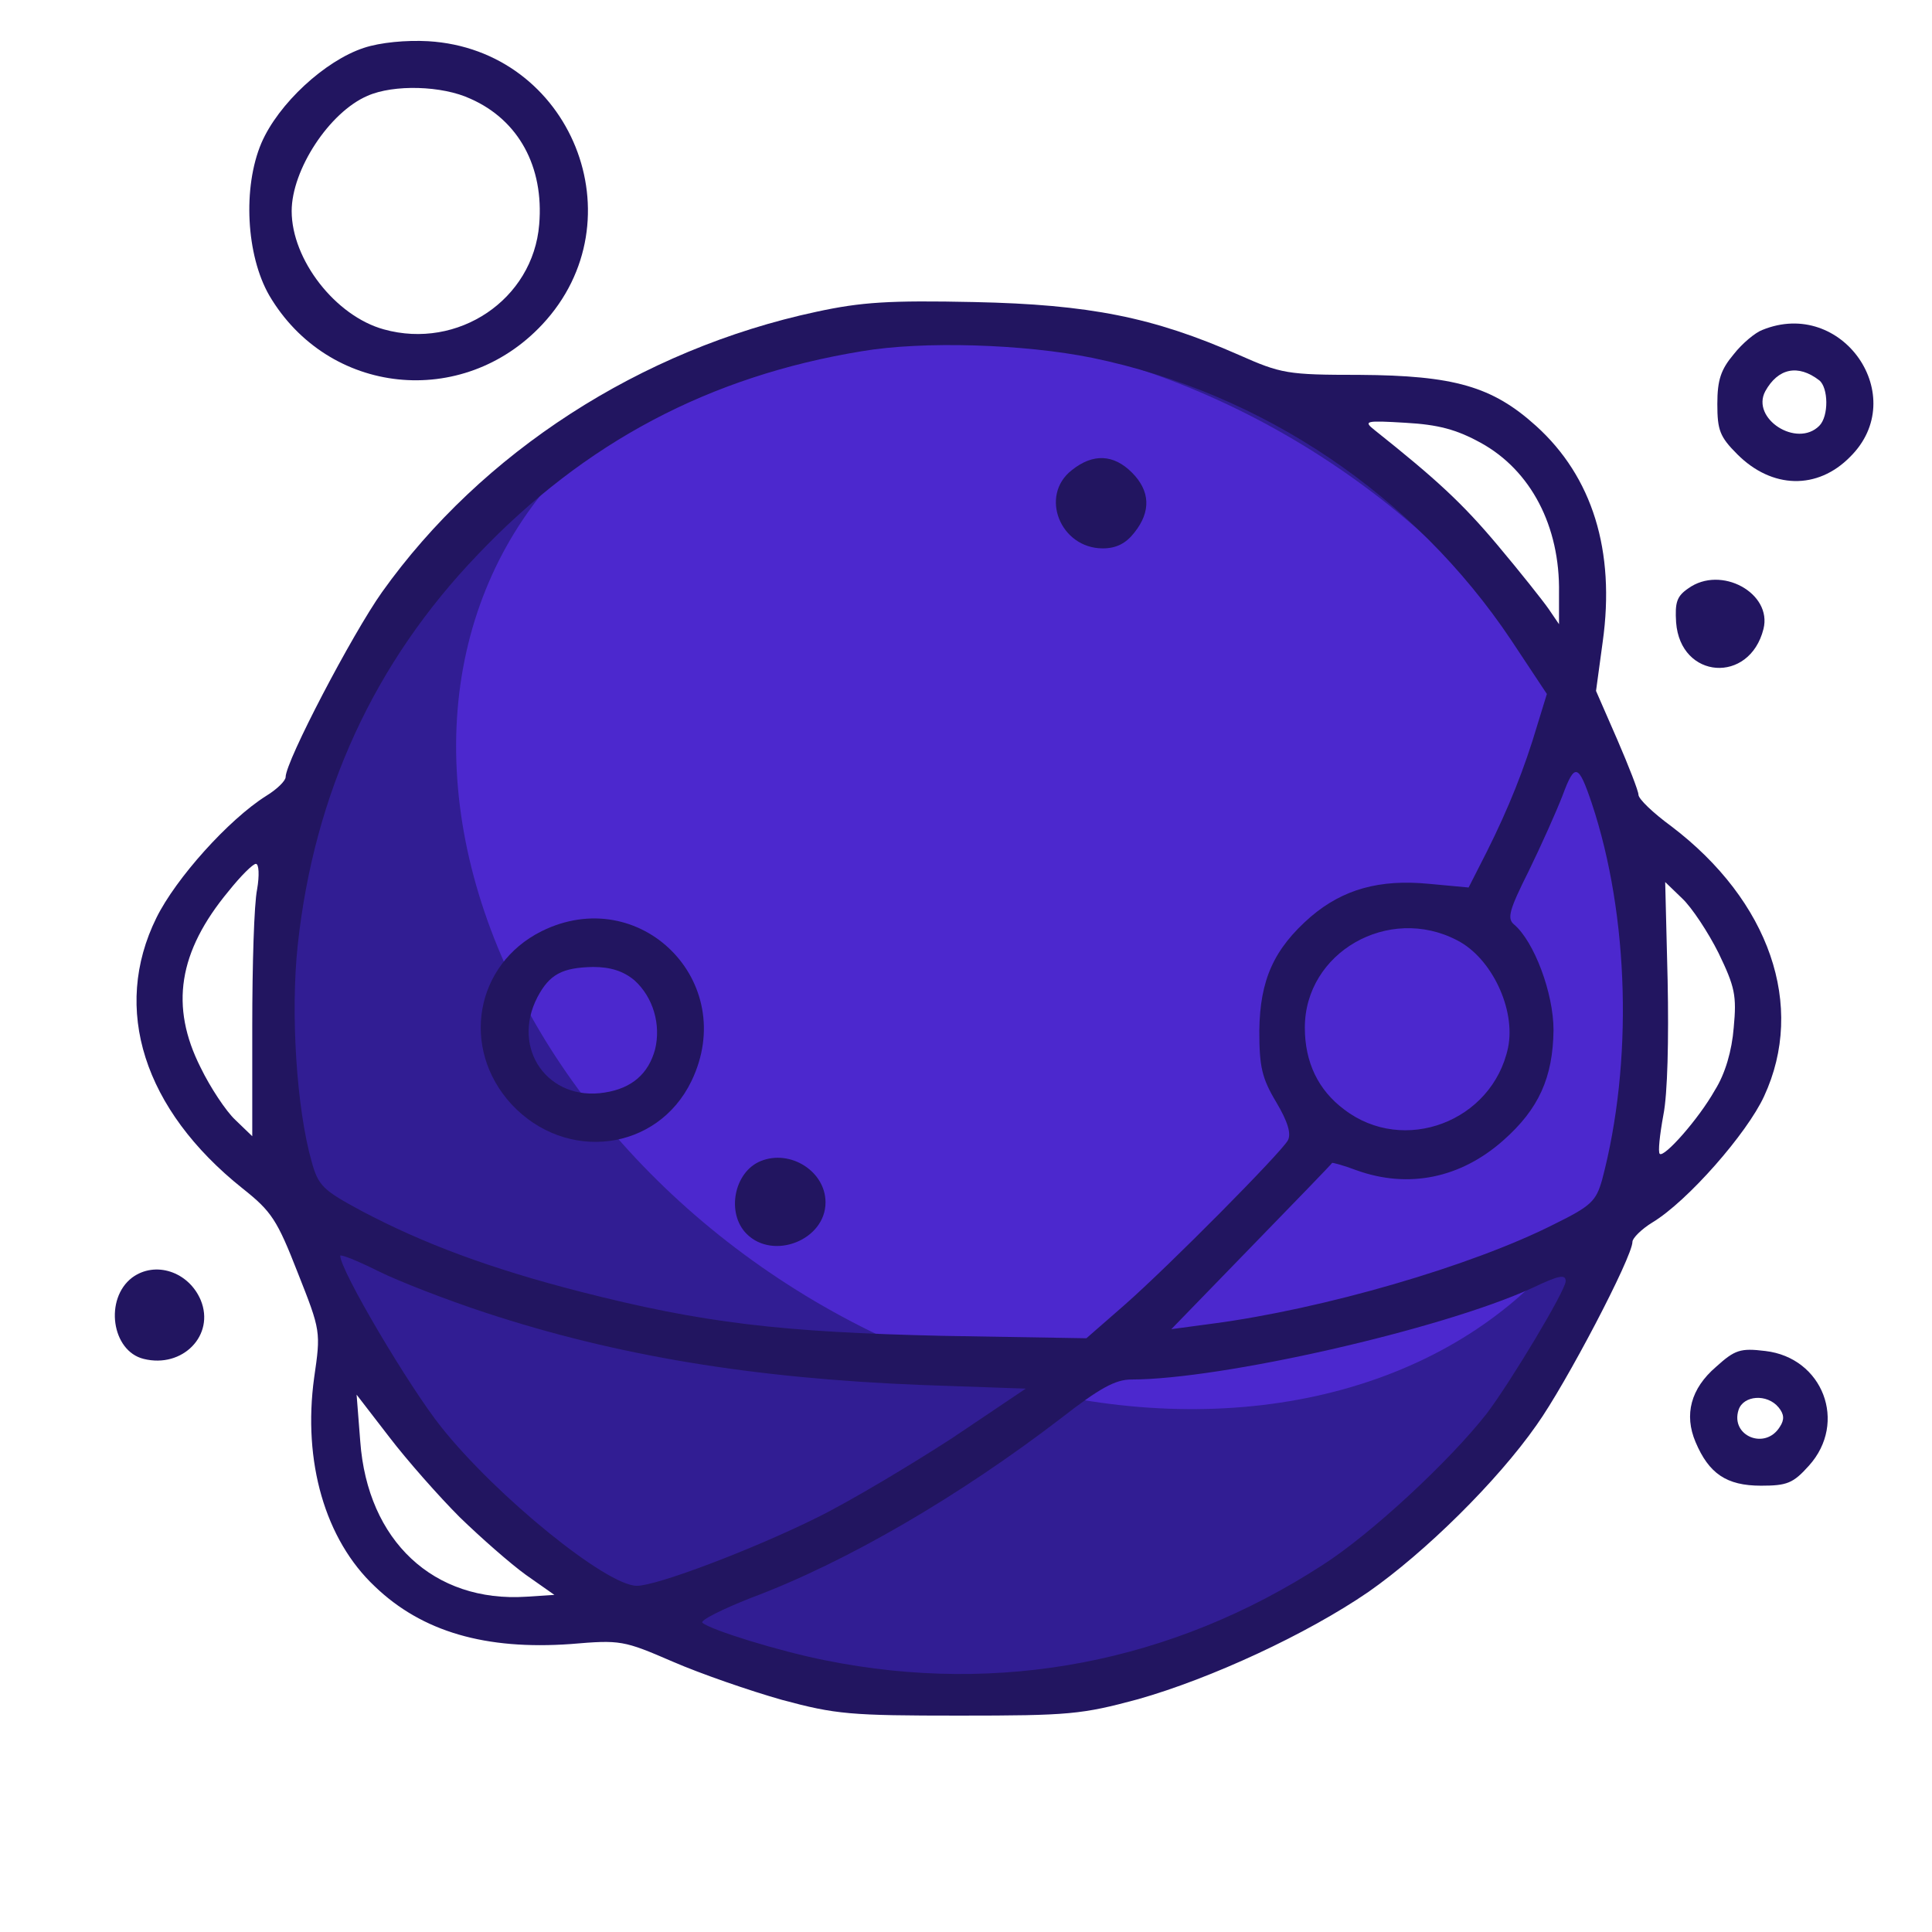 <?xml version="1.0" encoding="utf-8"?>
<!-- Generator: Adobe Illustrator 25.2.1, SVG Export Plug-In . SVG Version: 6.00 Build 0)  -->
<svg version="1.1" id="Capa_1" xmlns="http://www.w3.org/2000/svg" xmlns:xlink="http://www.w3.org/1999/xlink" x="0px" y="0px"
	 viewBox="0 0 1000 1000" style="enable-background:new 0 0 1000 1000;" xml:space="preserve">
<style type="text/css">
	.st0{fill:#311D93;}
	.st1{fill:#4C28CE;}
	.st2{fill:#221560;}
</style>
<g>
	<circle class="st0" cx="497.1" cy="522.5" r="354.1"/>
	
		<ellipse transform="matrix(0.541 -0.841 0.841 0.541 -128.411 665.735)" class="st1" cx="545.7" cy="450.5" rx="254.9" ry="329.6"/>
	<g>
		<g transform="translate(0,511) scale(0.1,-0.1)">
			<path class="st2" d="M1883.4,4862.2c-201-65.9-442.8-288.9-530.6-493c-97.3-229.2-78.5-580.9,40.8-788.2
				c304.6-518.1,1001.7-590.4,1413-150.7c505.6,540.1,150.7,1422.5-590.4,1466.4C2103.2,4903,1968.2,4890.5,1883.4,4862.2z
				 M2436.1,4598.4c248.1-109.9,380-351.7,354.8-650c-31.4-389.4-420.8-650-803.9-543.3c-251.2,69.1-477.3,361.1-477.3,612.3
				c0,213.5,194.7,511.9,392.5,596.6C2037.2,4673.8,2288.5,4667.5,2436.1,4598.4z"/>
			<path class="st2" d="M4225.9,3496.3c-910.6-194.7-1733.4-728.5-2248.3-1450.7c-153.9-216.7-499.2-876.1-499.2-957.7
				c0-18.9-43.9-62.8-100.5-97.3C1183.2,868,910,563.4,809.5,359.3c-232.4-471-65.9-992.3,445.9-1400.5
				c150.7-119.4,179-163.3,285.8-436.5c119.4-301.5,119.4-304.6,84.8-543.3c-59.6-433.3,56.5-838.3,314-1080.2
				c244.9-235.5,574.7-329.7,1014.3-298.3c257.5,22,273.2,18.9,527.6-91.1c144.4-62.8,398.8-150.7,565.2-197.8
				c279.5-75.4,354.8-81.6,916.9-81.6c571.5,0,634.3,6.2,926.3,84.8c376.8,106.8,872.9,336,1193.2,555.8
				c292,204.1,665.7,571.5,869.8,863.5c150.7,210.4,496.2,869.8,496.2,948.3c0,18.9,47.1,65.9,103.7,100.5
				c182.1,109.9,489.9,461.6,577.8,653.1c216.7,467.8,28.2,1011.1-480.4,1397.3c-94.6,69.2-170,141.4-170,163.4
				c0,18.9-50.2,147.6-109.9,285.8L8261,1533.8l34.6,254.3c65.9,471-53.3,854.1-345.4,1117.8c-226.1,204.2-423.9,260.6-913.8,263.8
				c-373.7,0-405.1,6.2-624.9,103.7c-442.8,194.7-772.5,260.6-1369.1,273.2C4602.7,3555.9,4458.3,3546.6,4225.9,3496.3z
				 M5654.7,3257.6c879.2-182.1,1664.2-709.7,2166.6-1460.1l185.3-279.5l-50.2-163.3c-65.9-222.9-147.6-427.1-260.6-653.1
				l-94.3-185.3l-204.1,18.9c-257.5,25.1-445.9-28.2-612.3-169.6C6593.6,199.1,6521.4,39,6518.2-224.8
				c0-185.2,12.5-244.9,87.9-370.5c59.6-100.5,78.5-163.3,59.6-197.8c-37.7-65.9-609.2-643.8-844.7-851l-197.8-172.7l-744.2,12.5
				c-835.3,18.9-1240.3,65.9-1877.8,229.2c-464.7,119.4-810.1,248.1-1130.5,417.6c-197.8,106.8-222.9,128.7-257.5,254.4
				c-78.5,276.3-109.9,769.3-72.2,1121c84.8,785,395.7,1463.3,932.6,2022.2c552.6,580.9,1199.5,923.1,1987.7,1052
				C4775.5,3345.6,5299.8,3329.9,5654.7,3257.6z M7664.3,2818c257.5-141.3,411.4-430.2,405.1-778.7v-160.1l-53.4,78.5
				c-28.2,40.8-147.6,191.5-263.8,329.7c-182.1,216.7-314,339.1-637.4,596.6c-59.6,47.1-47.1,50.2,160.1,37.7
				C7444.5,2912.2,7538.7,2887.1,7664.3,2818z M8238.9,952.7c194.7-583.9,213.5-1347.1,53.4-1950c-31.4-109.9-56.5-135-248.1-229.2
				c-427.1-216.7-1196.3-439.6-1771-515l-210.4-28.2l414.5,427.1c229.2,235.5,417.6,430.2,417.6,433.3s59.6-12.5,125.6-37.7
				c270-97.3,540.1-40.8,759.9,153.9c185.2,163.3,257.5,326.6,260.6,571.5c0,191.5-100.5,458.5-204.1,546.3
				c-37.7,31.4-25.1,75.3,75.4,276.3c65.9,135,144.4,310.9,175.8,392.5C8151,1163.2,8169.8,1156.9,8238.9,952.7z M1330.8,506.9
				c-15.7-75.3-25.1-392.5-25.1-706.5v-571.5l-88,84.8c-47.1,43.9-128.7,166.4-179,270.1C878.5-99.1,922.6,183.5,1183.2,497.4
				c62.8,78.5,125.6,141.3,141.3,141.3S1343.3,579.1,1330.8,506.9z M8895.2,177.2C8980,1.4,8989.4-42.7,8973.7-209
				c-9.4-119.4-43.9-238.6-97.3-323.4c-84.8-150.7-263.8-351.7-285.7-329.7c-9.4,9.4,0,97.3,18.9,201c22,109.9,28.2,392.5,22,697.1
				L8619,544.6l87.9-84.8C8757,412.7,8841.8,284,8895.2,177.2z M7541.9,243.1c179-91.1,304.6-358,263.8-555.8
				c-81.6-383.1-540.1-555.8-847.8-320.3c-135,100.5-204.1,244.9-204.1,423.9C6753.7,180.3,7187,428.4,7541.9,243.1z M2514.6-1684.9
				c678.2-222.9,1381.6-339.1,2254.6-373.7l540.1-18.9l-383-257.5c-213.5-138.1-527.6-326.6-700.2-411.4
				c-329.7-163.3-825.8-351.7-929.5-351.7c-157,0-725.4,461.6-1011.1,819.6C2119-2071.2,1761-1465.1,1761-1389.8
				c0,9.4,88-25.1,194.7-78.5C2062.4-1521.6,2313.7-1619,2514.6-1684.9z M8103.9-1521.6c0-47.1-282.6-518.1-408.2-684.5
				c-191.5-244.9-599.7-624.9-851-785c-775.6-502.4-1667.4-675.2-2571.7-493c-238.6,47.1-593.5,157-637.4,194.7
				c-12.5,12.5,100.5,69.1,251.2,128.7c496.2,185.3,1080.2,527.6,1604.5,929.5c201,157,282.6,200.9,364.3,200.9
				c464.8,0,1598.3,257.5,2069.3,471C8069.4-1490.2,8103.9-1483.9,8103.9-1521.6z M2379.6-2743.1
				c109.9-106.7,263.8-241.8,342.3-298.3l147.6-103.7l-144.4-9.4c-480.5-31.4-822.7,288.9-860.4,803.9l-18.9,241.8l169.6-219.9
				C2106.3-2447.9,2272.8-2636.3,2379.6-2743.1z"/>
			<path class="st2" d="M5547.9,2676.7c-169.6-131.9-59.6-405.1,160.1-405.1c69.1,0,119.4,25.1,163.3,81.6
				c88,109.9,81.6,216.7-12.5,310.9C5764.6,2758.4,5657.9,2764.7,5547.9,2676.7z"/>
			<path class="st2" d="M2803.5,290.2c-345.4-172.7-420.8-606.1-157-894.9c282.6-304.6,756.8-244.9,932.6,119.4
				C3827.2,29.6,3312.1,541.5,2803.5,290.2z M3283.9,35.9c97.3-87.9,138.1-229.2,106.7-358C3356.1-447.6,3271.3-523,3130-545
				c-292-47.1-486.7,226.1-348.6,493c62.8,119.4,128.7,153.9,288.9,157C3161.5,104.9,3227.4,83,3283.9,35.9z"/>
			<path class="st2" d="M3937-899.9c-138.2-56.5-179-270-72.3-376.8c138.2-138.1,408.2-31.4,408.2,163.3
				C4273-953.3,4090.9-837.1,3937-899.9z"/>
			<path class="st2" d="M9121.3,3402c-34.6-12.5-103.7-69.1-147.6-125.6c-65.9-78.5-84.8-131.9-84.8-257.5
				c0-135,12.5-169.6,103.7-260.6c179-179,414.5-185.3,584-12.5C9890.7,3056.7,9535.8,3571.6,9121.3,3402z M9416.5,3141.4
				c47.1-37.7,50.2-185.3,0-235.5c-116.2-116.2-354.8,37.7-279.5,179C9203,3204.3,9306.6,3226.2,9416.5,3141.4z"/>
			<path class="st2" d="M8738.3,2064.4c-59.6-40.8-69.1-72.3-62.8-175.8c22-295.2,380-320.3,452.1-34.6
				C9174.7,2039.3,8907.8,2186.9,8738.3,2064.4z"/>
			<path class="st2" d="M684-1502.8c-144.4-109.9-106.8-380,59.6-420.8c201-50.2,370.5,122.4,295.2,304.6
				C976-1471.4,803.2-1414.8,684-1502.8z"/>
			<path class="st2" d="M8882.7-1964.3c-131.9-113-166.4-248.1-106.7-389.4c69-163.4,160-226.2,339-226.2
				c135,0,166.4,12.5,248.1,103.7c201,223,72.3,559-226.1,593.5C9008.3-1867,8980-1876.4,8882.7-1964.3z M9206.1-2174.8
				c28.2-34.6,31.4-62.8,6.3-100.5c-75.3-122.5-257.5-47.1-213.5,88C9024-2111.9,9146.5-2102.5,9206.1-2174.8z"/>
		</g>
	</g>
</g>
</svg>
